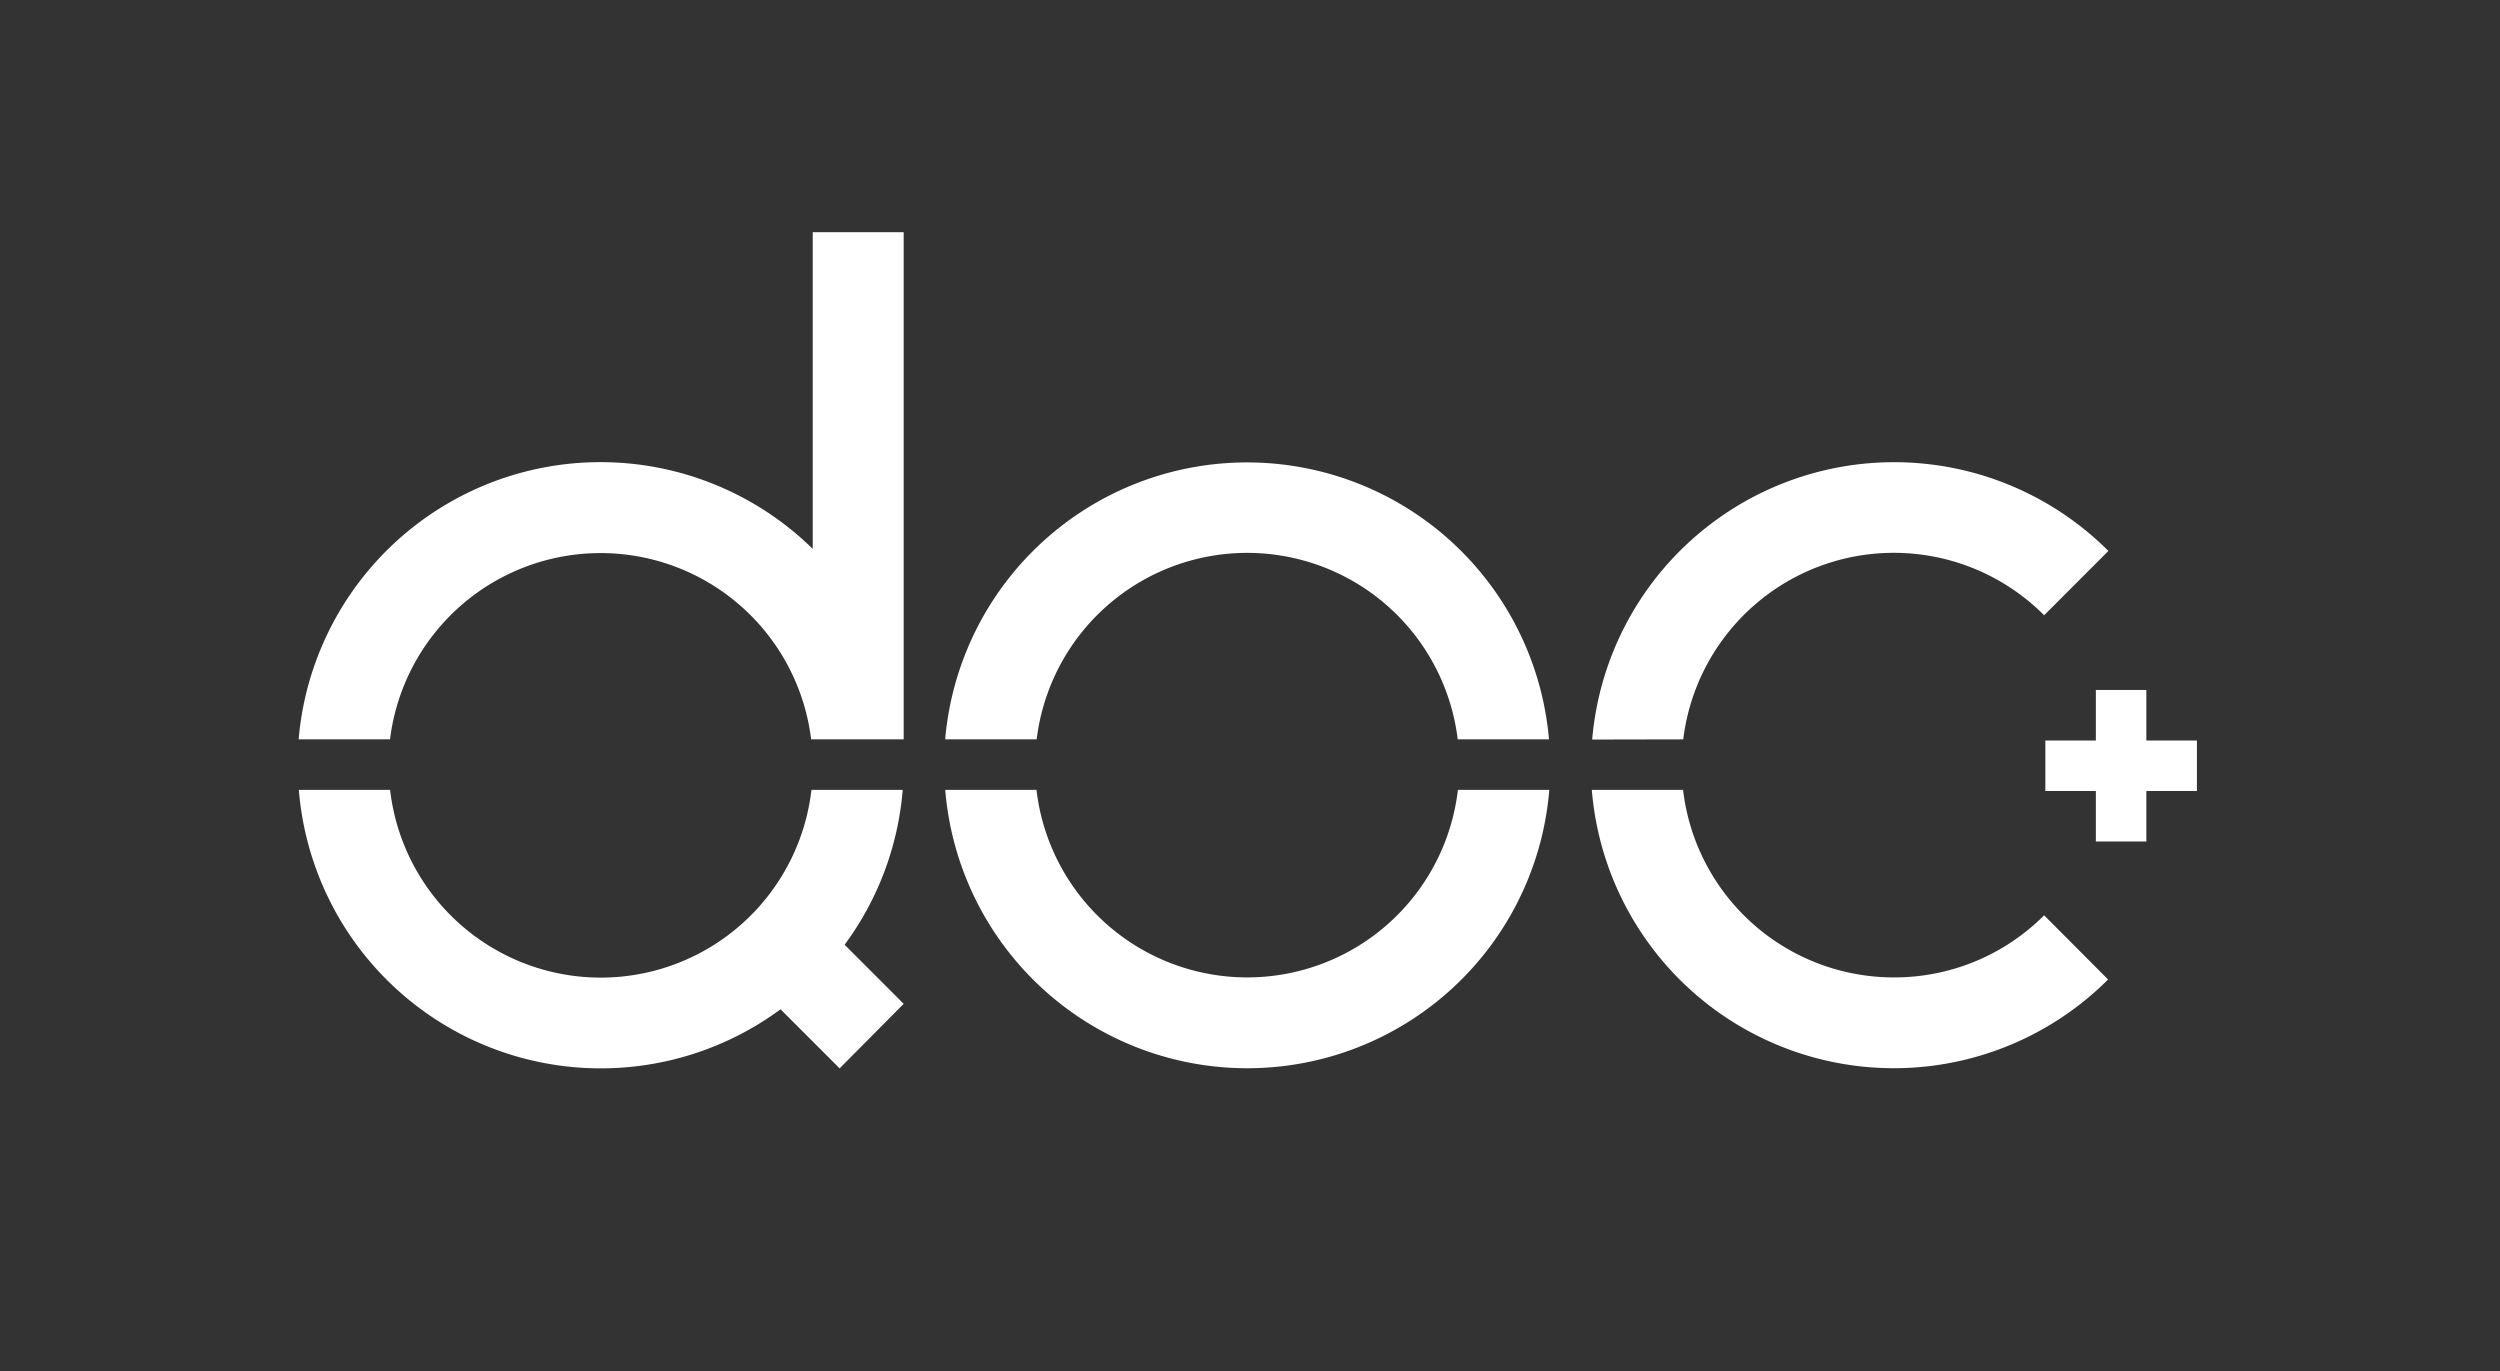 <svg id="Layer_1" data-name="Layer 1" xmlns="http://www.w3.org/2000/svg" width="410.93" height="225.43" viewBox="0 0 410.93 225.43">
  <rect x="0" y="0" width="410.93" height="225.43" fill="#333333" stroke="none"/>
  <defs>
    <style>
      .cls-1 {
        fill: #ffffff;
      }

      .cls-2 {
        fill: #ffffff;
      }

      .cls-3 {
        fill: #ffffff;
      }
    </style>
  </defs>
  <path class="cls-1" d="M170.4,121.53a34.86,34.86,0,0,1,69.21,0h15a49.81,49.81,0,0,0-99.25,0Z"/>
  <path class="cls-2" d="M239.64,129.83a34.87,34.87,0,0,1-69.27,0h-15a49.81,49.81,0,0,0,99.29,0Z"/>
  <path class="cls-1" d="M276.68,121.53A34.87,34.87,0,0,1,336,101.13l10.56-10.57a49.81,49.81,0,0,0-84.85,31Z"/>
  <path class="cls-2" d="M311.29,160.66a34.88,34.88,0,0,1-34.64-30.83h-15A49.81,49.81,0,0,0,346.51,161L336,150.45A34.78,34.78,0,0,1,311.29,160.66Z"/>
  <path class="cls-1" d="M64.11,121.53a34.87,34.87,0,0,1,69.22,0h15.21V38.17H133.59V90.22a49.8,49.8,0,0,0-84.5,31.31Z"/>
  <path class="cls-2" d="M148.38,129.83h-15a34.86,34.86,0,0,1-69.26,0h-15a49.8,49.8,0,0,0,79.18,36.07l9.71,9.71L148.54,165l-9.71-9.71A49.61,49.61,0,0,0,148.38,129.83Z"/>
  <polygon class="cls-3" points="361.11 121.72 352.8 121.72 352.8 113.41 344.5 113.41 344.5 121.72 336.2 121.72 336.2 130.02 344.5 130.02 344.5 138.32 352.8 138.32 352.8 130.02 361.11 130.02 361.11 121.72"/>
</svg>
